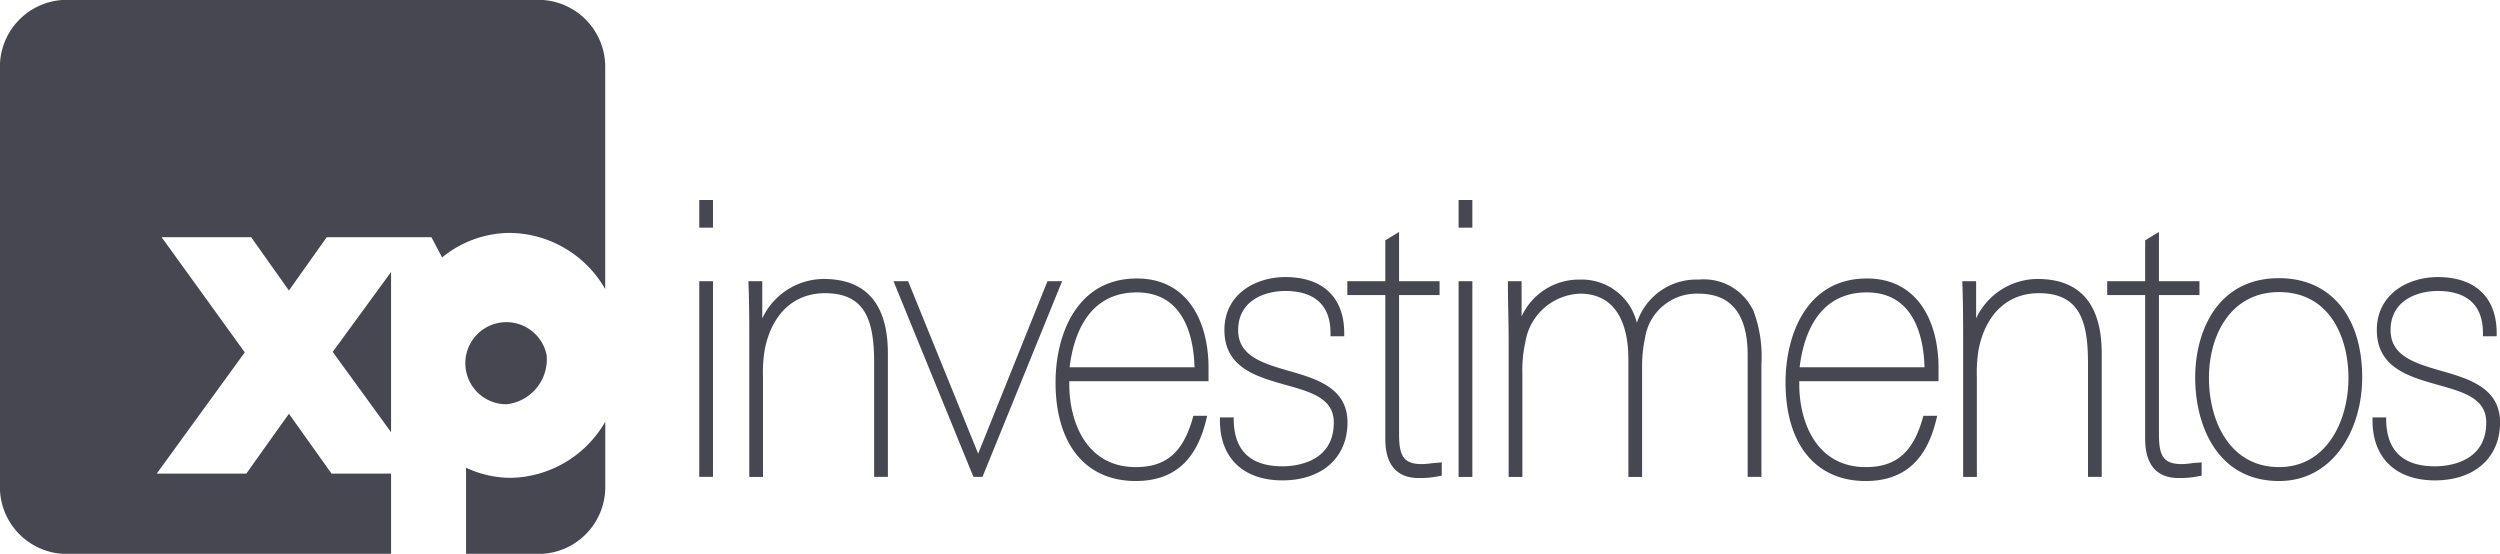 <svg xmlns="http://www.w3.org/2000/svg" width="158" height="35" viewBox="0 0 158 35">
  <defs>
    <style>
      .cls-1 {
        fill: #474752;
        fill-rule: evenodd;
      }
    </style>
  </defs>
  <path id="xp-investimentos.svg" class="cls-1" d="M756.193,3052.11h0.868v-12.37h-0.868v12.37Zm0-15.75h0.868v-1.75h-0.868v1.75Zm7.857,3.24a4.32,4.32,0,0,0-3.874,2.49v-2.35H759.3l0.007,0.21c0.047,1.27.047,2.57,0.047,3.42v8.74h0.867v-6.3a8.808,8.808,0,0,1,.113-1.76c0.453-2.25,1.841-3.55,3.806-3.55,2.577,0,3.106,1.76,3.106,4.41v7.2h0.868v-7.79C768.116,3041.19,766.748,3039.6,764.05,3039.6Zm14.151,0.14-4.381,10.9-4.428-10.9h-0.924l5.054,12.37h0.571l5.033-12.37H778.2Zm5.646-.17c-3.792,0-5.136,3.54-5.136,6.57,0,3.9,1.893,6.23,5.066,6.23,2.371,0,3.828-1.26,4.455-3.87l0.062-.25H787.42l-0.041.15c-0.614,2.17-1.691,3.09-3.6,3.09-3.1,0-4.2-2.82-4.2-5.23v-0.2h8.8v-0.87C788.379,3042.48,787.188,3039.57,783.847,3039.57Zm3.648,5.61H779.6c0.225-1.87,1.087-4.73,4.246-4.73,3.014,0,3.574,2.87,3.64,4.58C787.487,3045.04,787.49,3045.1,787.5,3045.18Zm5.962,0.23c-1.649-.48-3.206-0.93-3.206-2.58,0-1.82,1.608-2.47,2.987-2.47,1.3,0,2.849.46,2.849,2.66v0.2h0.868v-0.2c0-2.25-1.355-3.54-3.717-3.54-1.857,0-3.856,1.05-3.856,3.35,0,2.38,2.045,2.95,3.851,3.46,1.643,0.46,3.063.86,3.063,2.38,0,2.57-2.484,2.77-3.245,2.77-2,0-3.036-.97-3.081-2.89l0-.2H789.1v0.2c0,2.36,1.476,3.78,3.949,3.78,2.5,0,4.113-1.44,4.113-3.66C797.164,3046.48,795.194,3045.91,793.457,3045.41Zm9,5.84a4.025,4.025,0,0,1-.609.05c-1.215,0-1.427-.62-1.427-1.92v-8.76h2.56v-0.88h-2.56v-3.11l-0.87.53v2.58h-2.4v0.88h2.4v9.09c0,2.04,1.136,2.47,2.088,2.47a5.728,5.728,0,0,0,1.318-.12l0.163-.03v-0.84l-0.213.02C802.752,3051.22,802.6,3051.24,802.458,3051.25Zm1.726,0.86h0.87v-12.37h-0.87v12.37Zm0-15.75h0.87v-1.75h-0.87v1.75Zm15.168,3.28a3.953,3.953,0,0,0-3.9,2.73,3.584,3.584,0,0,0-3.6-2.73,3.981,3.981,0,0,0-3.686,2.33v-2.23H807.3v0.2c0,0.5.011,1.1,0.022,1.7s0.024,1.22.024,1.73v8.74h0.868v-6.59a7.8,7.8,0,0,1,.182-1.89,3.637,3.637,0,0,1,3.458-3.1c2.661,0,3.059,2.58,3.059,4.12v7.46h0.868v-6.89a8.273,8.273,0,0,1,.181-1.87,3.3,3.3,0,0,1,3.39-2.82c2.059,0,3.1,1.3,3.1,3.88v7.7h0.87v-7.14a8.163,8.163,0,0,0-.491-3.32A3.458,3.458,0,0,0,819.352,3039.64Zm10.631-.07c-3.792,0-5.136,3.54-5.136,6.57,0,3.9,1.894,6.23,5.067,6.23,2.369,0,3.827-1.26,4.456-3.87l0.061-.25h-0.876l-0.04.15c-0.614,2.17-1.691,3.09-3.6,3.09-3.1,0-4.2-2.82-4.2-5.23v-0.2h8.8v-0.87C834.514,3042.48,833.324,3039.57,829.983,3039.57Zm3.649,5.61h-7.894c0.223-1.87,1.083-4.73,4.245-4.73,3.013,0,3.574,2.87,3.64,4.58C833.623,3045.04,833.628,3045.1,833.632,3045.18Zm7.132-5.58a4.318,4.318,0,0,0-3.872,2.49v-2.35h-0.876l0.008,0.21c0.047,1.27.047,2.57,0.047,3.42v8.74h0.868v-6.3a8.964,8.964,0,0,1,.111-1.76c0.453-2.25,1.841-3.55,3.807-3.55,2.577,0,3.105,1.76,3.105,4.41v7.2h0.868v-7.79C844.83,3041.19,843.462,3039.6,840.764,3039.6Zm9.718,11.65a4.022,4.022,0,0,1-.608.05c-1.214,0-1.428-.62-1.428-1.92v-8.76h2.561v-0.88h-2.561v-3.11l-0.87.53v2.58h-2.4v0.88h2.4v9.09c0,2.04,1.136,2.47,2.088,2.47a5.728,5.728,0,0,0,1.318-.12l0.163-.03v-0.84l-0.213.02C850.776,3051.22,850.628,3051.23,850.482,3051.25Zm5.555-11.7c-3.91,0-5.3,3.38-5.3,6.28,0,3.02,1.389,6.54,5.3,6.54,3.449,0,5.254-3.29,5.254-6.54C861.291,3041.96,859.279,3039.55,856.037,3039.55Zm0,11.94c-3.06,0-4.431-2.83-4.431-5.64,0-2.69,1.371-5.42,4.431-5.42,3.238,0,4.386,2.92,4.386,5.42C860.423,3048.57,859.051,3051.49,856.037,3051.49Zm10.255-6.08c-1.649-.48-3.207-0.93-3.207-2.58,0-1.82,1.61-2.47,2.989-2.47,1.3,0,2.849.46,2.849,2.66v0.2h0.868v-0.2c0-2.25-1.356-3.54-3.717-3.54-1.857,0-3.857,1.05-3.857,3.35,0,2.38,2.046,2.95,3.851,3.46,1.644,0.46,3.064.86,3.064,2.38,0,2.57-2.483,2.77-3.244,2.77-2,0-3.036-.97-3.081-2.89l0-.2h-0.863v0.2c0,2.36,1.476,3.78,3.949,3.78,2.5,0,4.112-1.44,4.112-3.66C870,3046.48,868.031,3045.91,866.292,3045.41Zm-122.06,6.76a6.723,6.723,0,0,1-2.777-.64v5.45h4.6a4.232,4.232,0,0,0,4.2-4.26v-4.1A7.038,7.038,0,0,1,744.232,3052.17Zm-7.516-2.88v-10.13c-1.385,1.9-3.229,4.42-3.688,5.05C733.471,3044.82,735.276,3047.3,736.716,3049.29Zm9.336-27.33H716.194a4.232,4.232,0,0,0-4.2,4.26v26.5a4.232,4.232,0,0,0,4.2,4.26h20.522v-5.08h-3.765s-1.819-2.56-2.69-3.78c-0.873,1.22-2.692,3.78-2.692,3.78h-5.662s4.8-6.61,5.563-7.66c-0.748-1.04-5.256-7.28-5.256-7.28h5.658s1.573,2.22,2.389,3.37c0.816-1.15,2.389-3.37,2.389-3.37h6.616s0.494,0.94.675,1.28a6.8,6.8,0,0,1,4.291-1.55,7.038,7.038,0,0,1,6.017,3.55v-14.02A4.232,4.232,0,0,0,746.052,3021.96Zm0.5,22.47a2.595,2.595,0,1,0-2.533,3.09A2.86,2.86,0,0,0,746.549,3044.43Z" transform="translate(-712 -3021.97)"/>
</svg>
